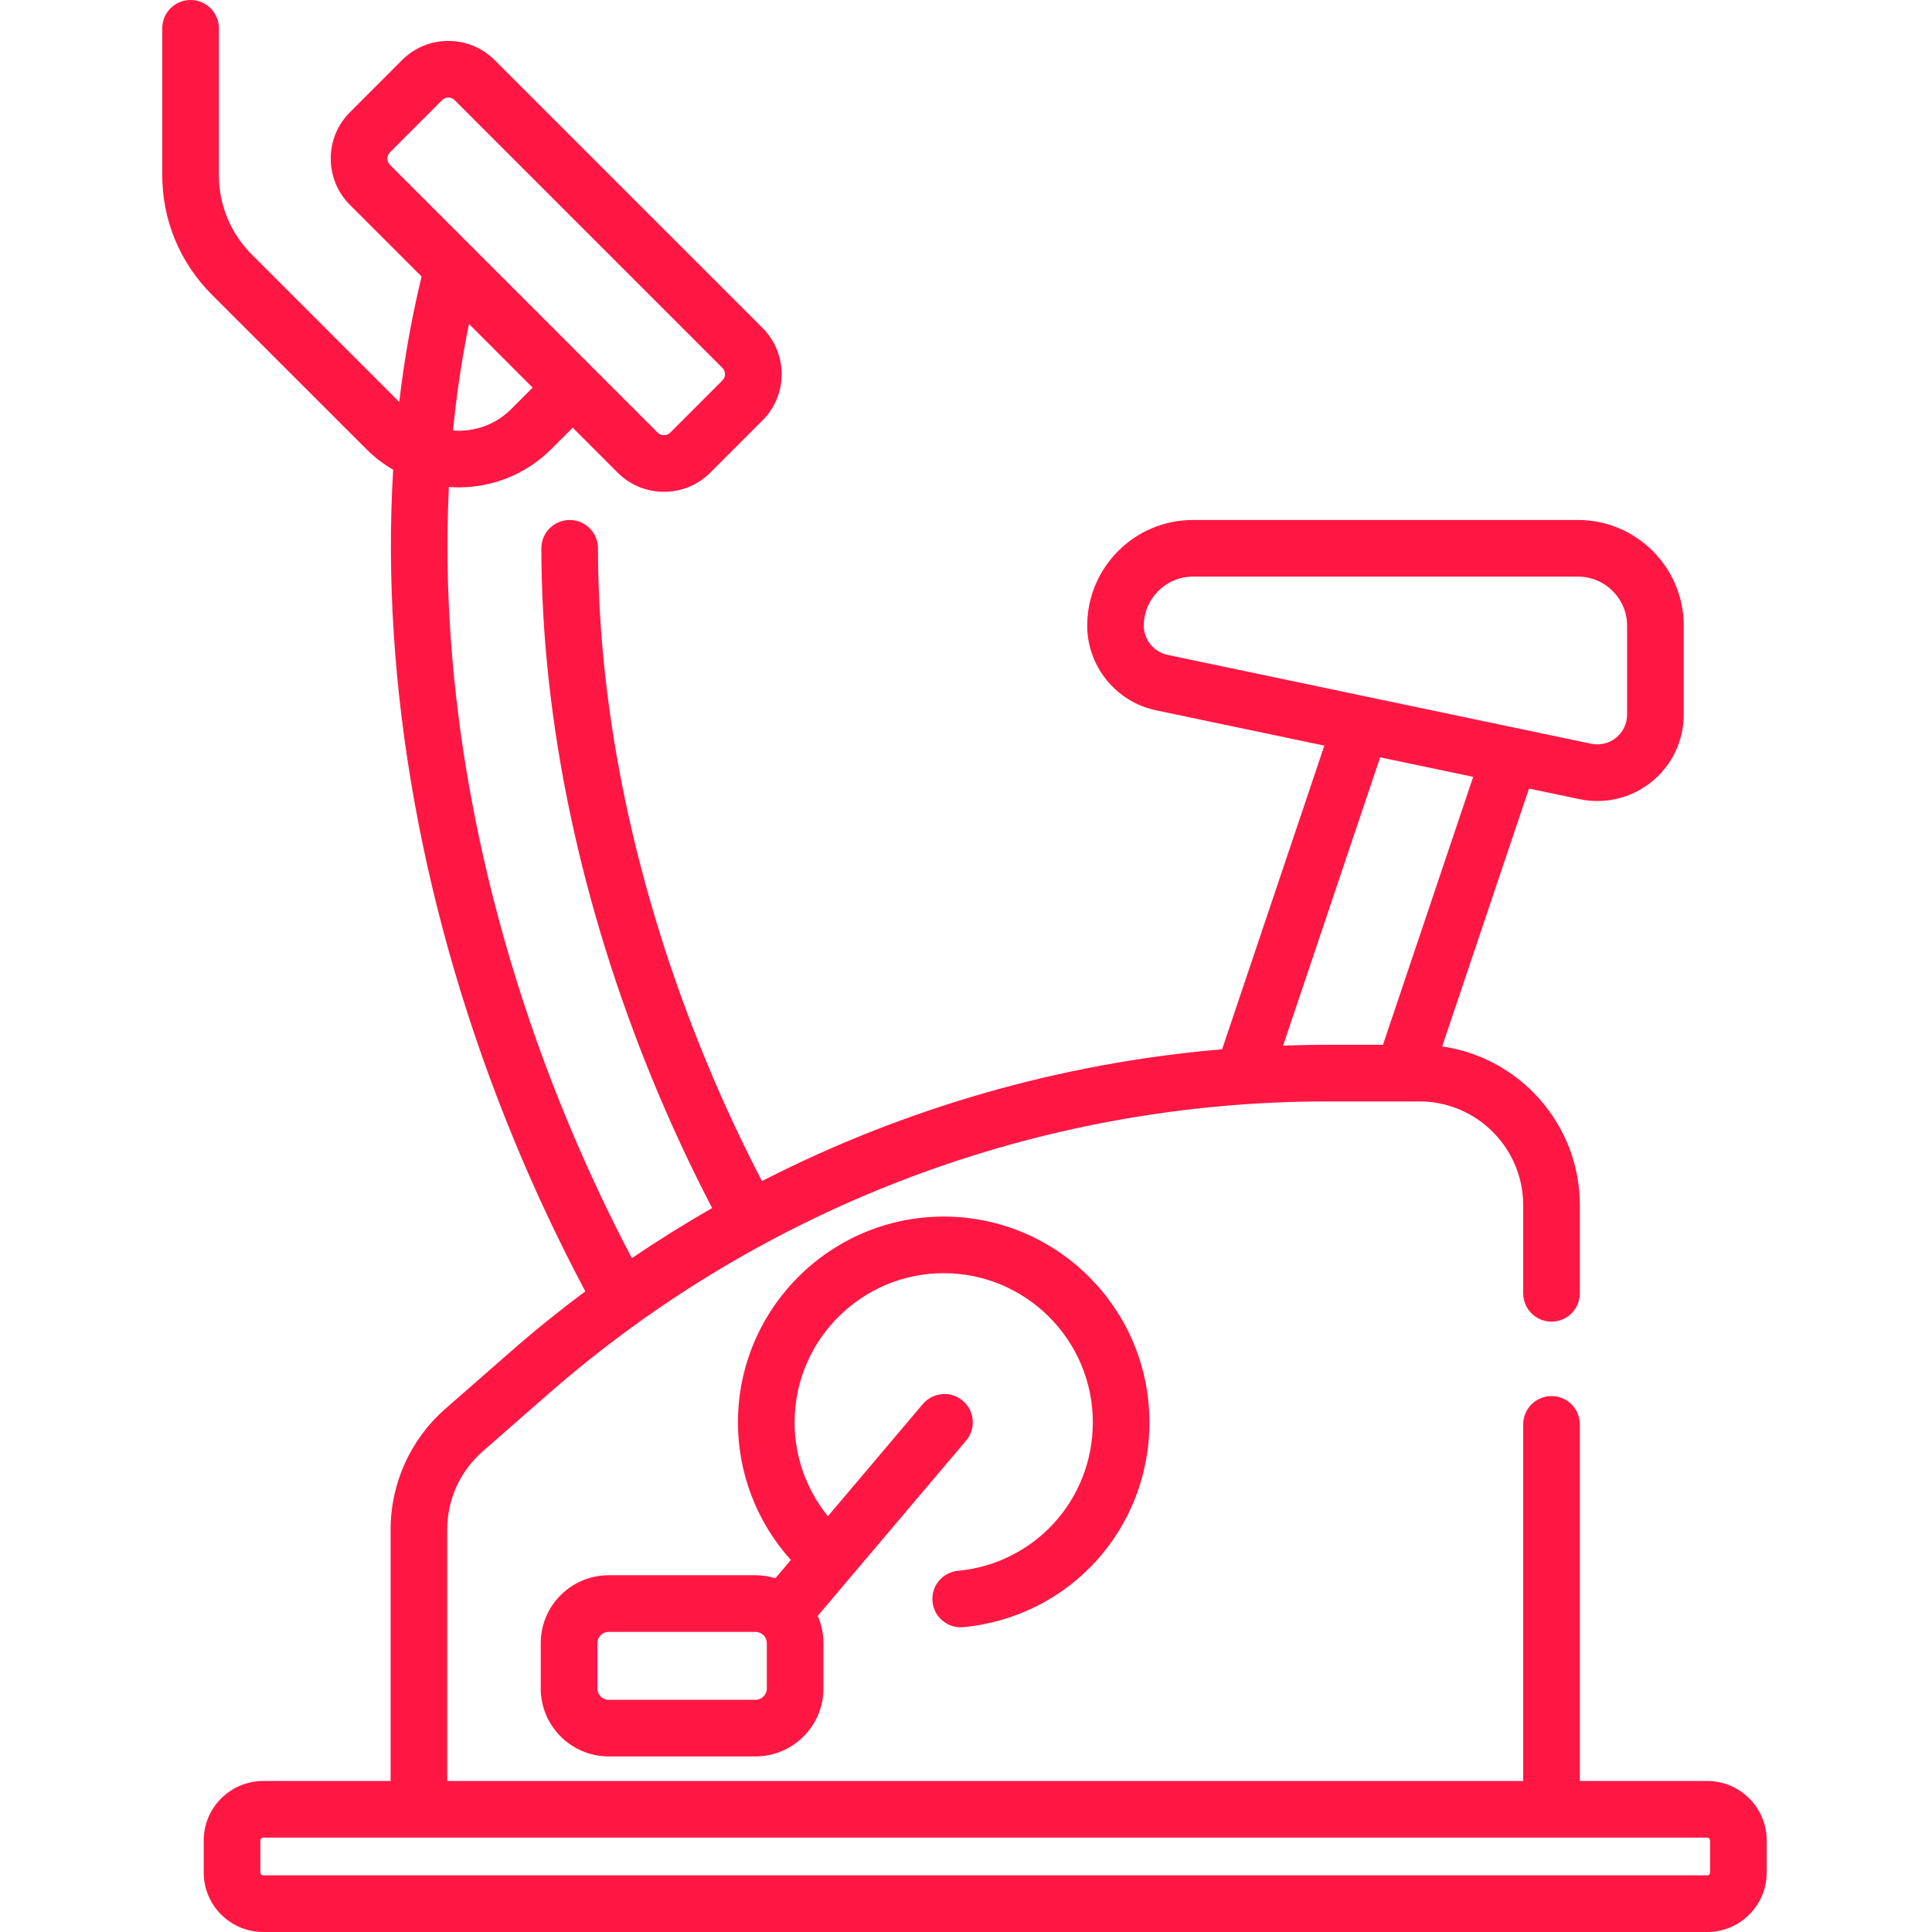 <svg width="50" height="50" viewBox="0 0 50 50" fill="none" xmlns="http://www.w3.org/2000/svg">
<path d="M44.183 46.092H40.886V36.863C40.886 36.459 40.558 36.13 40.153 36.13C39.748 36.13 39.42 36.459 39.42 36.863V46.092H11.574V39.583C11.574 38.808 11.909 38.071 12.492 37.561L14.188 36.077C19.768 31.194 26.925 28.505 34.341 28.505H36.734C38.215 28.505 39.42 29.71 39.42 31.192V33.471C39.42 33.876 39.748 34.204 40.153 34.204C40.558 34.204 40.886 33.876 40.886 33.471V31.192C40.886 29.102 39.334 27.369 37.323 27.082L39.57 20.408L40.878 20.682C41.032 20.715 41.187 20.73 41.341 20.73C41.849 20.73 42.344 20.557 42.748 20.23C43.273 19.803 43.575 19.17 43.575 18.493V16.193C43.575 14.684 42.347 13.457 40.839 13.457H30.872C29.364 13.457 28.137 14.684 28.137 16.193C28.137 17.245 28.885 18.166 29.915 18.382L34.274 19.297L31.628 27.155C27.457 27.509 23.415 28.673 19.719 30.566C19.203 29.573 18.722 28.542 18.288 27.493C16.452 23.061 15.48 18.46 15.476 14.189C15.476 13.785 15.148 13.457 14.743 13.457C14.743 13.457 14.743 13.457 14.742 13.457C14.338 13.457 14.01 13.786 14.01 14.191C14.014 18.652 15.025 23.446 16.933 28.054C17.387 29.15 17.89 30.227 18.43 31.264C17.722 31.669 17.03 32.102 16.352 32.561C15.745 31.407 15.183 30.209 14.677 28.988C12.411 23.517 11.365 17.79 11.617 12.603C11.703 12.609 11.788 12.613 11.874 12.613C12.74 12.613 13.606 12.283 14.265 11.624L14.822 11.068L15.986 12.233C16.316 12.563 16.75 12.728 17.184 12.728C17.617 12.728 18.051 12.563 18.381 12.233L19.733 10.881C20.053 10.561 20.229 10.136 20.229 9.684C20.229 9.231 20.053 8.806 19.733 8.486L12.801 1.555C12.481 1.235 12.056 1.059 11.604 1.059C11.151 1.059 10.726 1.235 10.406 1.554L9.055 2.906C8.394 3.566 8.394 4.641 9.055 5.301L10.911 7.157C10.656 8.204 10.463 9.288 10.332 10.402L6.518 6.588C5.968 6.038 5.665 5.307 5.665 4.529V0.733C5.665 0.328 5.337 0 4.932 0C4.527 0 4.199 0.328 4.199 0.733V4.529C4.199 5.698 4.655 6.797 5.481 7.624L9.482 11.624C9.693 11.836 9.927 12.013 10.175 12.157C9.844 17.662 10.922 23.753 13.323 29.549C13.871 30.873 14.484 32.172 15.147 33.419C14.488 33.911 13.845 34.429 13.223 34.974L11.527 36.458C10.626 37.246 10.109 38.385 10.109 39.583V46.092H6.811C5.963 46.092 5.272 46.782 5.272 47.631V48.461C5.272 49.31 5.963 50 6.811 50H44.183C45.032 50 45.722 49.31 45.722 48.461V47.631C45.722 46.782 45.032 46.092 44.183 46.092V46.092ZM10.091 3.942L11.442 2.591C11.498 2.536 11.56 2.524 11.604 2.524C11.647 2.524 11.71 2.536 11.765 2.591L18.696 9.522C18.752 9.578 18.763 9.64 18.763 9.684C18.763 9.727 18.752 9.79 18.696 9.845L17.345 11.197C17.256 11.285 17.111 11.285 17.022 11.197L10.091 4.265C10.002 4.176 10.002 4.031 10.091 3.942ZM13.785 10.032L13.229 10.588C12.818 11 12.264 11.183 11.724 11.141C11.817 10.199 11.954 9.278 12.137 8.383L13.785 10.032ZM29.602 16.193C29.602 15.493 30.172 14.923 30.873 14.923H40.839C41.539 14.923 42.109 15.493 42.109 16.193V18.493C42.109 18.727 42.005 18.945 41.824 19.092C41.642 19.239 41.407 19.296 41.179 19.248L30.215 16.948C29.86 16.873 29.602 16.556 29.602 16.193V16.193ZM35.718 19.6L38.126 20.105L35.791 27.039H34.341C33.962 27.039 33.584 27.048 33.206 27.061L35.718 19.6ZM44.257 48.461C44.257 48.502 44.224 48.534 44.183 48.534H6.811C6.771 48.534 6.738 48.502 6.738 48.461V47.631C6.738 47.59 6.771 47.557 6.811 47.557H40.152H40.153H40.154H44.184C44.224 47.557 44.257 47.59 44.257 47.631V48.461H44.257Z" fill="#ff1744"/>
<path d="M24.793 40.652C24.39 40.69 24.094 41.047 24.133 41.45C24.169 41.83 24.488 42.114 24.861 42.114C24.884 42.114 24.908 42.113 24.931 42.111C27.677 41.85 29.747 39.571 29.747 36.81C29.747 33.874 27.359 31.485 24.422 31.485C21.487 31.485 19.098 33.874 19.098 36.81C19.098 38.137 19.591 39.4 20.467 40.372L20.067 40.845C19.904 40.795 19.732 40.767 19.553 40.767H15.752C14.783 40.767 13.994 41.556 13.994 42.525V43.698C13.994 44.667 14.783 45.456 15.752 45.456H19.553C20.522 45.456 21.311 44.667 21.311 43.698V42.525C21.311 42.274 21.257 42.036 21.162 41.82L22.028 40.797C22.028 40.797 22.028 40.797 22.028 40.797C22.028 40.797 22.028 40.797 22.028 40.796L25.002 37.283C25.264 36.974 25.226 36.512 24.916 36.25C24.608 35.989 24.145 36.028 23.884 36.336L21.426 39.239C20.872 38.557 20.564 37.704 20.564 36.809C20.564 34.682 22.295 32.95 24.423 32.95C26.551 32.95 28.282 34.682 28.282 36.809C28.282 38.811 26.782 40.463 24.793 40.652V40.652ZM19.845 43.698C19.845 43.859 19.714 43.991 19.553 43.991H15.752C15.591 43.991 15.46 43.859 15.46 43.698V42.525C15.46 42.364 15.591 42.233 15.752 42.233H19.553C19.633 42.233 19.706 42.266 19.759 42.318C19.759 42.319 19.759 42.319 19.76 42.319C19.812 42.372 19.845 42.445 19.845 42.525V43.698Z" fill="#ff1744"/>
</svg>
